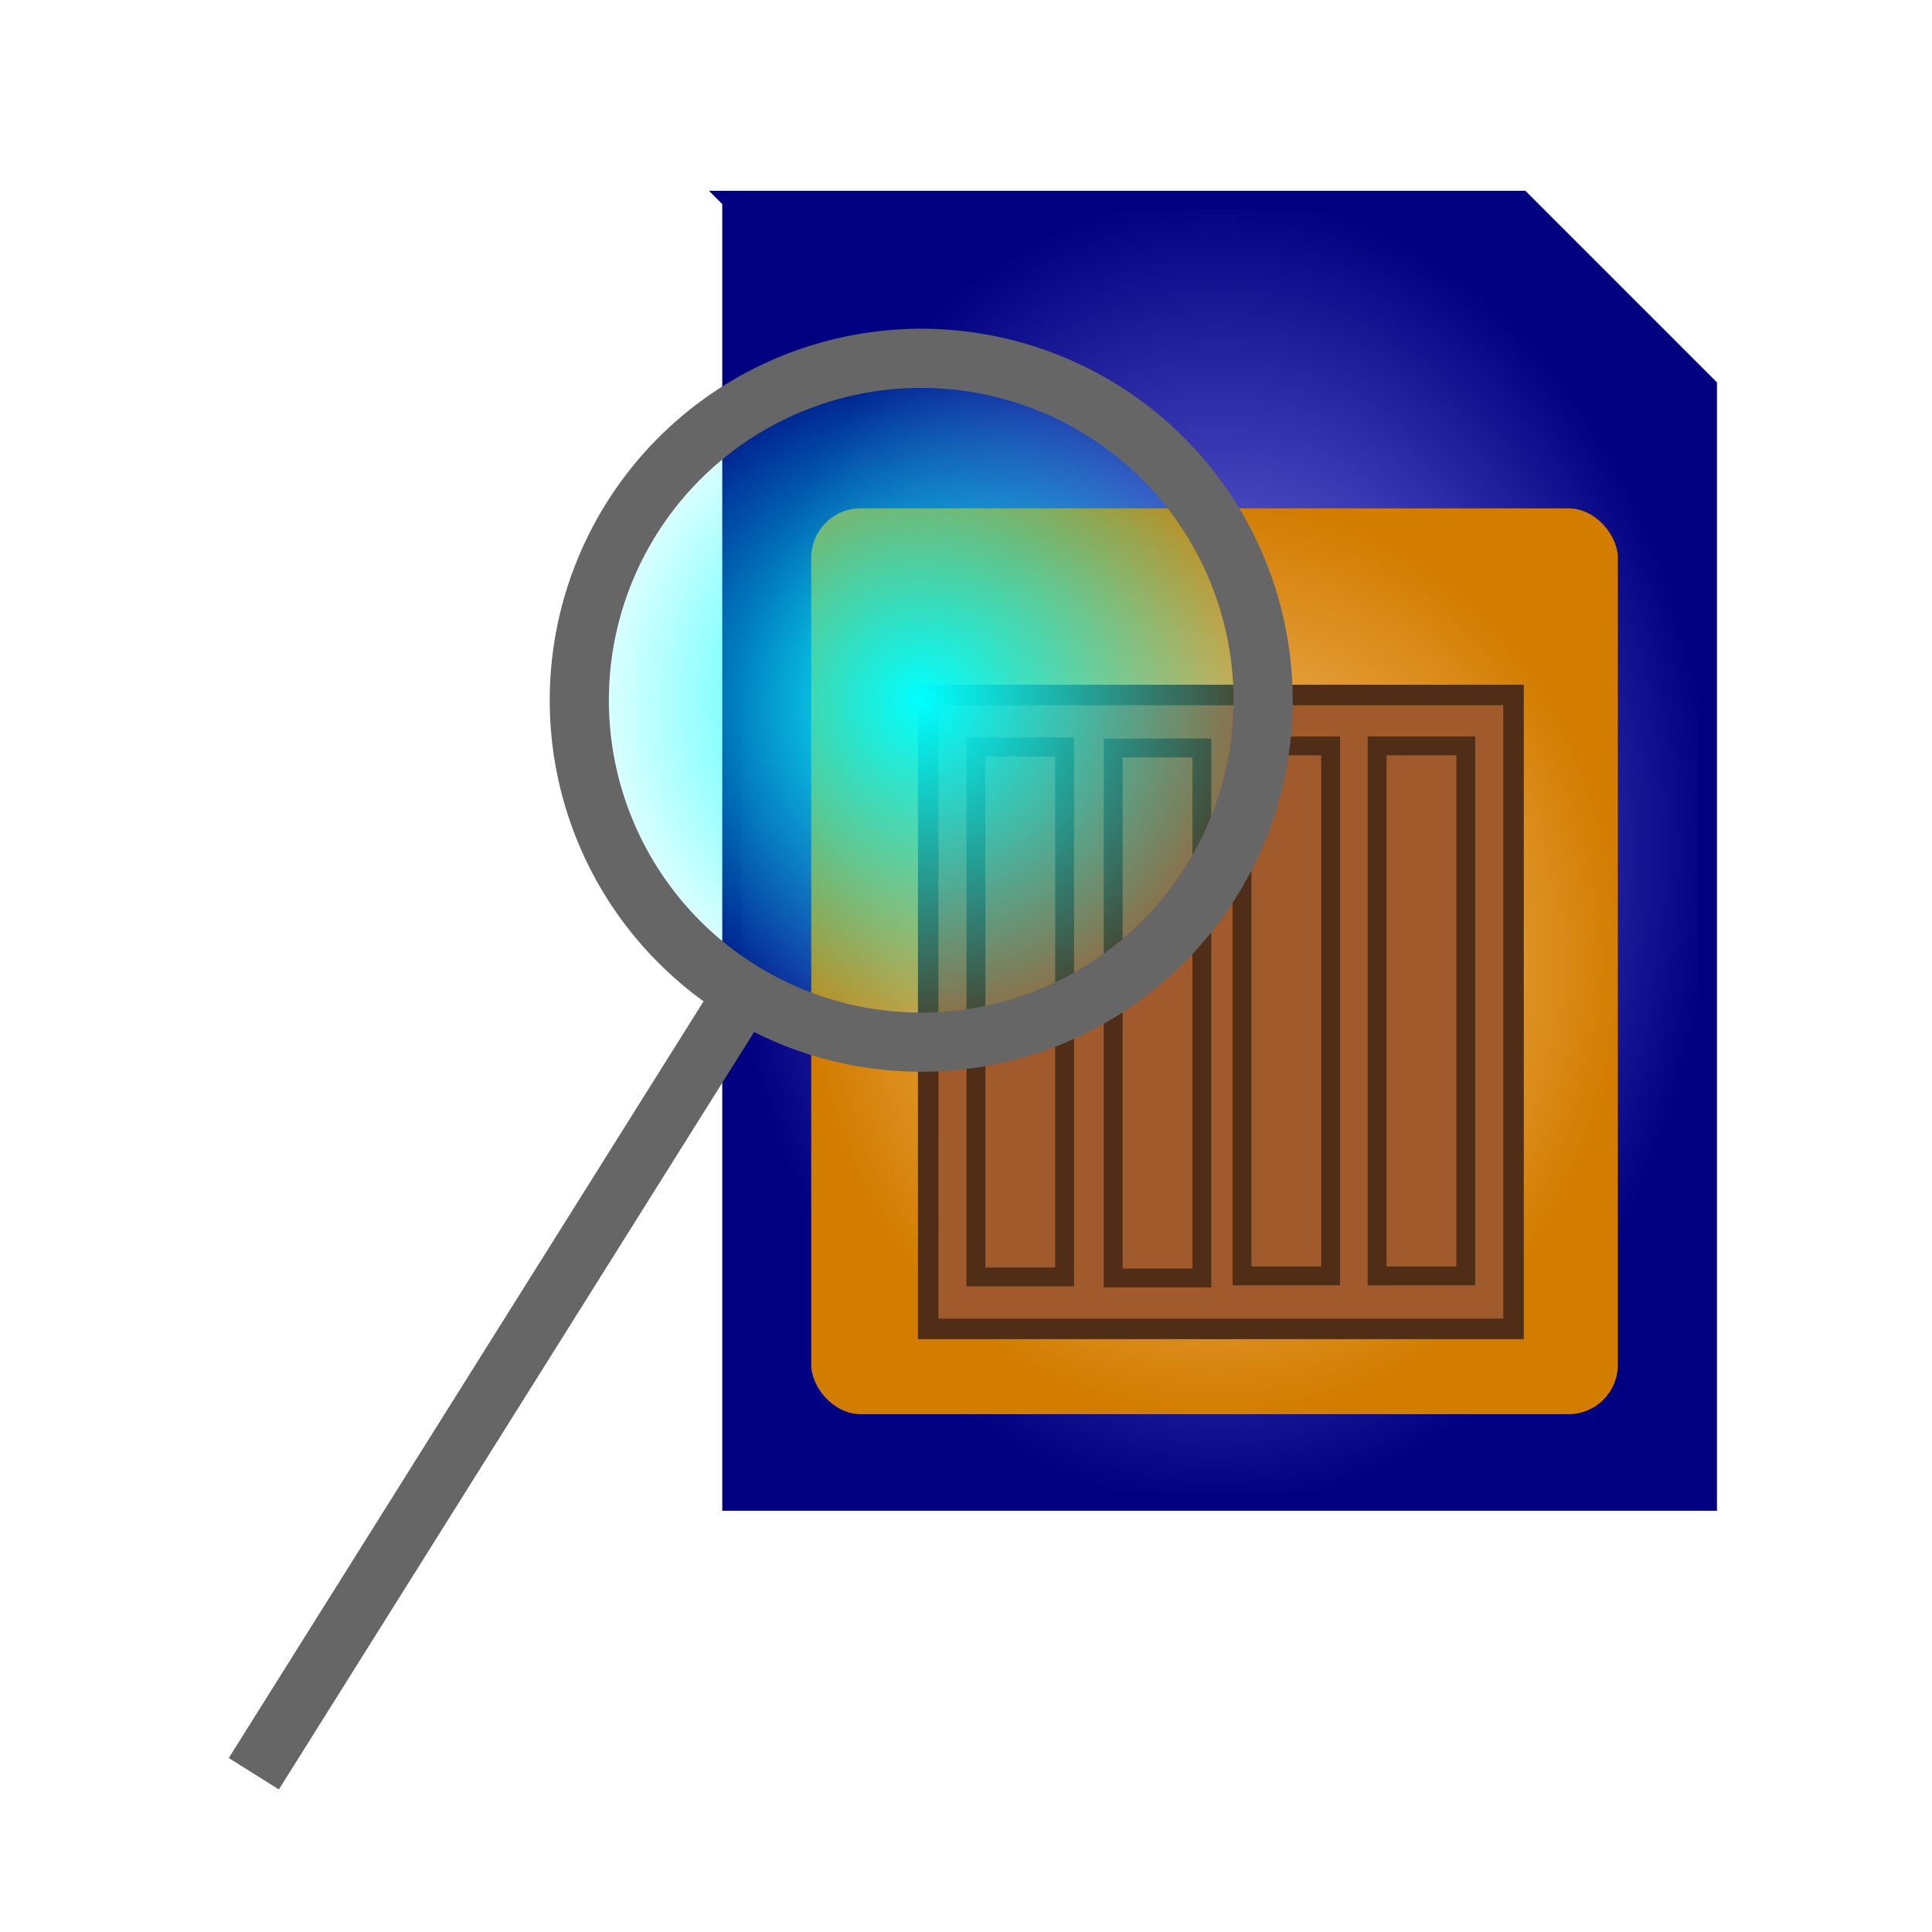 <?xml version="1.0" encoding="UTF-8" standalone="no"?>
<!-- Created with Inkscape (http://www.inkscape.org/) -->

<svg
   xmlns:dc="http://purl.org/dc/elements/1.1/"
   xmlns:cc="http://creativecommons.org/ns#"
   xmlns:rdf="http://www.w3.org/1999/02/22-rdf-syntax-ns#"
   xmlns:svg="http://www.w3.org/2000/svg"
   xmlns="http://www.w3.org/2000/svg"
   xmlns:xlink="http://www.w3.org/1999/xlink"
   xmlns:sodipodi="http://sodipodi.sourceforge.net/DTD/sodipodi-0.dtd"
   xmlns:inkscape="http://www.inkscape.org/namespaces/inkscape"
   width="196"
   height="196"
   id="svg2"
   version="1.1"
   inkscape:version="0.48.4 r9939"
   sodipodi:docname="launcher.svg"
   inkscape:export-filename="/home/jerickso/android-workspace/sdscanner/res/playstore_launcher.png"
   inkscape:export-xdpi="235.10204"
   inkscape:export-ydpi="235.10204">
  <defs
     id="defs4">
    <linearGradient
       inkscape:collect="always"
       id="linearGradient3876">
      <stop
         style="stop-color:#00ffff;stop-opacity:1;"
         offset="0"
         id="stop3878" />
      <stop
         style="stop-color:#00ffff;stop-opacity:0;"
         offset="1"
         id="stop3880" />
    </linearGradient>
    <linearGradient
       id="linearGradient3868">
      <stop
         style="stop-color:#ffd08f;stop-opacity:1;"
         offset="0"
         id="stop3870" />
      <stop
         style="stop-color:#d27c00;stop-opacity:1;"
         offset="1"
         id="stop3872" />
    </linearGradient>
    <linearGradient
       id="linearGradient3852">
      <stop
         id="stop3854"
         offset="0"
         style="stop-color:#8f8fff;stop-opacity:1;" />
      <stop
         id="stop3858"
         offset="1"
         style="stop-color:#000080;stop-opacity:1;" />
    </linearGradient>
    <linearGradient
       id="linearGradient3842">
      <stop
         style="stop-color:#000080;stop-opacity:1;"
         offset="0"
         id="stop3844" />
      <stop
         id="stop3850"
         offset="0.5"
         style="stop-color:#000080;stop-opacity:0.498;" />
      <stop
         style="stop-color:#000080;stop-opacity:0;"
         offset="1"
         id="stop3846" />
    </linearGradient>
    <radialGradient
       inkscape:collect="always"
       xlink:href="#linearGradient3852"
       id="radialGradient3848"
       cx="127.969"
       cy="87.219"
       fx="127.969"
       fy="87.219"
       r="50.456"
       gradientTransform="matrix(1,0,0,1.327,-4.241,826.931)"
       gradientUnits="userSpaceOnUse" />
    <radialGradient
       inkscape:collect="always"
       xlink:href="#linearGradient3868"
       id="radialGradient3866"
       cx="127.454"
       cy="954.79"
       fx="127.454"
       fy="954.79"
       r="41.87"
       gradientTransform="matrix(1,0,0,1.12,-4.241,-115.701)"
       gradientUnits="userSpaceOnUse" />
    <radialGradient
       inkscape:collect="always"
       xlink:href="#linearGradient3876"
       id="radialGradient3882"
       cx="88.306"
       cy="78.006"
       fx="88.306"
       fy="78.006"
       r="37.492"
       gradientUnits="userSpaceOnUse" />
  </defs>
  <sodipodi:namedview
     id="base"
     pagecolor="#ffffff"
     bordercolor="#666666"
     borderopacity="1.0"
     inkscape:pageopacity="0.0"
     inkscape:pageshadow="2"
     inkscape:zoom="3.3010204"
     inkscape:cx="98"
     inkscape:cy="97.848532"
     inkscape:document-units="px"
     inkscape:current-layer="layer1"
     showgrid="false"
     width="196px"
     inkscape:window-width="698"
     inkscape:window-height="446"
     inkscape:window-x="794"
     inkscape:window-y="148"
     inkscape:window-maximized="0" />
  <g
     inkscape:label="Layer 1"
     inkscape:groupmode="layer"
     id="layer1"
     transform="translate(0,-856.362)">
    <path
       style="fill:url(#radialGradient3848);fill-opacity:1;stroke:#000080;stroke-width:1.912;stroke-linecap:butt;stroke-miterlimit:4;stroke-opacity:1;stroke-dasharray:none"
       d="m 74.228,876.672 0,132 99,0 0,-113.125 -18.875,-18.875 -80.125,0 z"
       id="rect2985"
       inkscape:connector-curvature="0" />
    <rect
       style="fill:url(#radialGradient3866);fill-opacity:1;stroke:none"
       id="rect3780"
       width="81.828"
       height="91.895"
       x="82.299"
       y="907.934"
       rx="5"
       ry="5" />
    <rect
       style="fill:#a05a2c;fill-opacity:1;stroke:#502d16;stroke-width:2.08;stroke-linecap:butt;stroke-miterlimit:4;stroke-opacity:1;stroke-dasharray:none"
       id="rect3784"
       width="59.382"
       height="64.309"
       x="94.165"
       y="926.868" />
    <rect
       style="fill:#a05a2c;fill-opacity:1;stroke:#502d16;stroke-width:1.912;stroke-linecap:butt;stroke-miterlimit:4;stroke-opacity:1;stroke-dasharray:none"
       id="rect3806"
       width="8.997"
       height="53.766"
       x="99.007"
       y="932.139" />
    <rect
       style="fill:#a05a2c;fill-opacity:1;stroke:#502d16;stroke-width:1.912;stroke-linecap:butt;stroke-miterlimit:4;stroke-opacity:1;stroke-dasharray:none"
       id="rect3806-4"
       width="8.997"
       height="53.766"
       x="112.931"
       y="932.246" />
    <rect
       style="fill:#a05a2c;fill-opacity:1;stroke:#502d16;stroke-width:1.912;stroke-linecap:butt;stroke-miterlimit:4;stroke-opacity:1;stroke-dasharray:none"
       id="rect3806-9"
       width="8.997"
       height="53.766"
       x="125.998"
       y="932.032" />
    <rect
       style="fill:#a05a2c;fill-opacity:1;stroke:#502d16;stroke-width:1.912;stroke-linecap:butt;stroke-miterlimit:4;stroke-opacity:1;stroke-dasharray:none"
       id="rect3806-7"
       width="8.997"
       height="53.766"
       x="139.707"
       y="932.032" />
    <path
       sodipodi:type="arc"
       style="fill:url(#radialGradient3882);fill-opacity:1;stroke:#666666;stroke-width:6;stroke-linecap:butt;stroke-miterlimit:4;stroke-opacity:1;stroke-dasharray:none"
       id="path3874"
       sodipodi:cx="88.30603"
       sodipodi:cy="78.00618"
       sodipodi:rx="34.686245"
       sodipodi:ry="34.686245"
       d="m 122.992,78.006 a 34.686,34.686 0 1 1 -69.372,0 34.686,34.686 0 1 1 69.372,0 z"
       transform="translate(5.15,849.395)" />
    <path
       style="fill:none;stroke:#666666;stroke-width:6;stroke-linecap:butt;stroke-linejoin:miter;stroke-miterlimit:4;stroke-opacity:1;stroke-dasharray:none"
       d="m 74.219,959.058 -48.47,77.249"
       id="path3884"
       inkscape:connector-curvature="0" />
  </g>
</svg>
